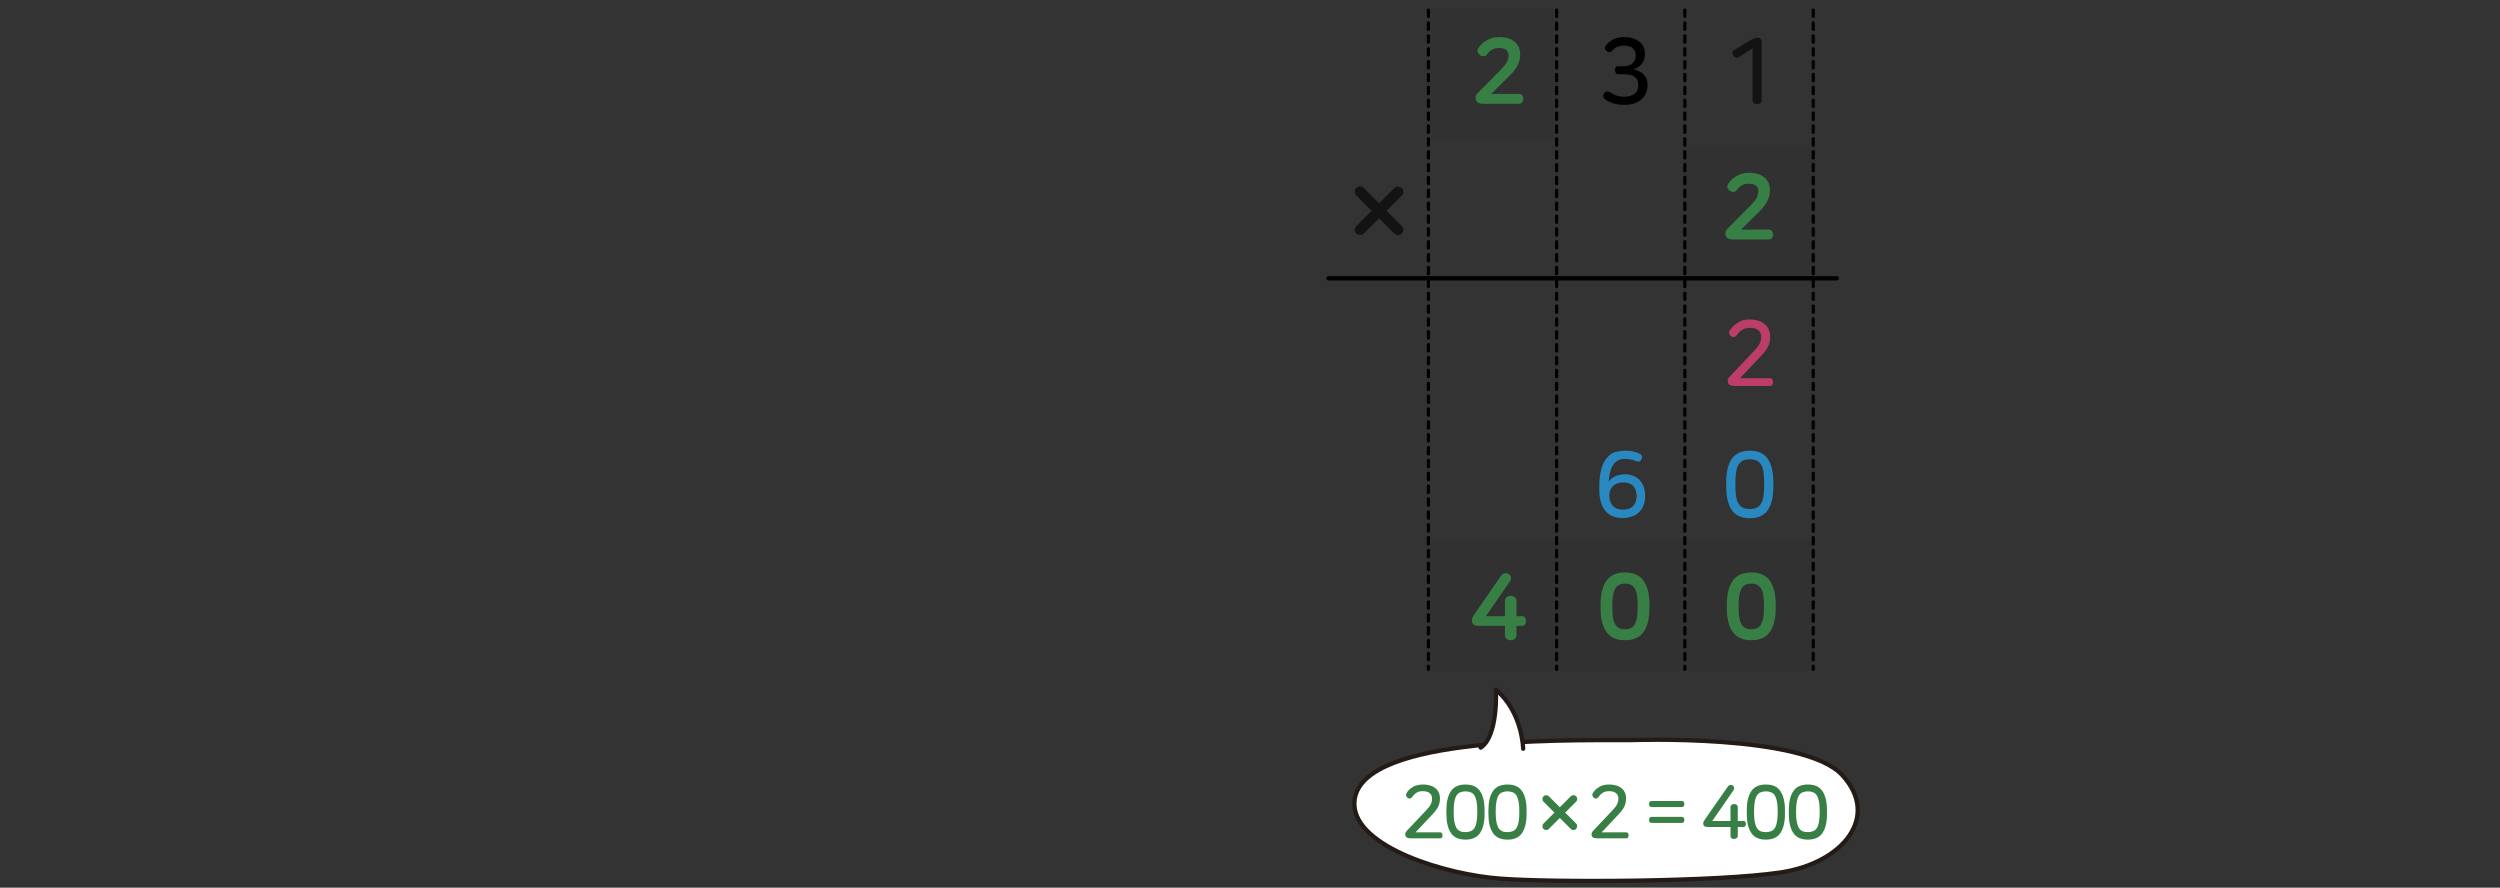 <?xml version="1.0" encoding="utf-8"?>
<!-- Generator: Adobe Illustrator 23.0.0, SVG Export Plug-In . SVG Version: 6.00 Build 0)  -->
<svg version="1.1" id="Layer_1" xmlns="http://www.w3.org/2000/svg" xmlns:xlink="http://www.w3.org/1999/xlink" x="0px" y="0px"
	 width="1166px" height="414px" viewBox="0 0 1166 414" style="enable-background:new 0 0 1166 414;" xml:space="preserve">
<rect x="0" y="0" width="1166" height="414" fill="#333333" stroke="none"/>
<g style="display:none;">
	<g style="display:inline;">
		<rect x="167" y="2" style="opacity:5.000000e-02;fill:#000100;" width="62" height="197"/>
		<g>
			
				<line style="fill:none;stroke:#000100;stroke-width:1.5;stroke-linecap:round;stroke-linejoin:round;stroke-miterlimit:10;stroke-dasharray:3,3;" x1="229.1" y1="4.7" x2="229.1" y2="199.3"/>
			
				<line style="fill:none;stroke:#000100;stroke-width:1.5;stroke-linecap:round;stroke-linejoin:round;stroke-miterlimit:10;stroke-dasharray:3,3;" x1="168.5" y1="4.7" x2="168.5" y2="199.3"/>
			
				<line style="fill:none;stroke:#000100;stroke-width:1.5;stroke-linecap:round;stroke-linejoin:round;stroke-miterlimit:10;stroke-dasharray:3,3;" x1="107.9" y1="4.7" x2="107.9" y2="199.3"/>
			<path style="fill:none;stroke:#000100;stroke-width:2;stroke-linecap:round;stroke-linejoin:round;stroke-miterlimit:10;" d="
				M232.1,89.7"/>
		</g>
		<g>
			<path style="fill:#121312;" d="M81.2,17.3c1.6,0,3,0.2,4.2,0.6c1.2,0.4,2.2,1,3,1.7c0.8,0.7,1.4,1.5,1.8,2.5c0.4,0.9,0.6,2,0.6,3
				v0.4c0,1.6-0.3,3.1-1,4.5c-0.7,1.4-1.8,2.8-3.2,4.3l-9.9,10.4h14c0.5,0,0.9,0.2,1.1,0.5c0.2,0.4,0.4,0.8,0.4,1.3
				s-0.1,0.9-0.4,1.3c-0.2,0.4-0.6,0.5-1.1,0.5H74.1c-1.1,0-1.9-0.2-2.4-0.6c-0.5-0.4-0.7-1-0.7-1.8c0-0.4,0.1-0.7,0.3-1.1
				c0.2-0.3,0.5-0.8,1-1.2l10.5-11.1c0.8-0.8,1.4-1.5,1.9-2.1s0.9-1.2,1.1-1.7c0.3-0.5,0.5-1.1,0.6-1.6s0.2-1.1,0.2-1.6v-0.2
				c0-1.3-0.4-2.3-1.3-3c-0.9-0.7-2.2-1.1-3.9-1.1c-1.4,0-2.6,0.3-3.6,0.9c-1,0.6-1.8,1.4-2.6,2.6c-0.3,0.4-0.7,0.7-1.2,0.8
				s-0.9,0-1.4-0.4c-0.5-0.3-0.8-0.7-0.9-1.2c-0.1-0.5,0-1,0.3-1.5c0.9-1.4,2.1-2.6,3.7-3.6C77.1,17.8,78.9,17.3,81.2,17.3z"/>
			<path style="fill:#121312;" d="M139.1,17.3c1.6,0,3.1,0.2,4.3,0.6c1.2,0.4,2.3,1,3.1,1.7c0.8,0.7,1.4,1.5,1.8,2.5
				c0.4,0.9,0.6,2,0.6,3v0.2c0,0.7-0.1,1.5-0.3,2.2c-0.2,0.7-0.5,1.4-1,2c-0.4,0.6-1,1.2-1.7,1.7c-0.7,0.5-1.5,0.9-2.4,1.2
				c0.9,0.1,1.8,0.4,2.6,0.8s1.5,0.8,2.1,1.4c0.6,0.6,1.1,1.3,1.4,2.1c0.3,0.8,0.5,1.7,0.5,2.8v0.4c0,1.2-0.2,2.3-0.7,3.4
				c-0.4,1.1-1.1,2-2,2.9c-0.9,0.8-2,1.5-3.4,2c-1.4,0.5-2.9,0.7-4.8,0.7c-3.4,0-6.4-0.8-8.8-2.5c-0.5-0.3-0.9-0.8-0.9-1.3
				c-0.1-0.5,0-1,0.3-1.5c0.3-0.5,0.7-0.8,1.2-0.9c0.5-0.1,1,0,1.5,0.3c1.1,0.7,2.1,1.2,3.1,1.6c1,0.3,2.2,0.5,3.4,0.5
				c1.2,0,2.2-0.1,3.1-0.4c0.9-0.3,1.6-0.7,2.1-1.1c0.5-0.5,0.9-1,1.2-1.7c0.2-0.6,0.4-1.3,0.4-2v-0.3c0-0.9-0.2-1.7-0.5-2.4
				c-0.3-0.6-0.8-1.1-1.4-1.5c-0.6-0.4-1.3-0.7-2.2-0.8c-0.8-0.2-1.7-0.3-2.7-0.3h-2.5c-0.5,0-0.9-0.2-1.2-0.6
				c-0.2-0.4-0.4-0.8-0.4-1.3s0.1-1,0.4-1.3c0.2-0.4,0.6-0.5,1.2-0.5h2.1c1.7,0,3.2-0.4,4.3-1.2c1.1-0.8,1.7-2.1,1.7-3.9v-0.1
				c0-1.3-0.5-2.4-1.4-3.2c-0.9-0.8-2.3-1.2-4.2-1.2c-1.2,0-2.2,0.2-3.1,0.6c-0.9,0.4-1.7,1.1-2.4,1.9c-0.4,0.4-0.9,0.6-1.4,0.5
				c-0.5,0-0.9-0.3-1.3-0.7c-0.4-0.4-0.5-0.8-0.5-1.3c0-0.5,0.2-0.9,0.5-1.3c0.8-1,1.9-1.9,3.3-2.6
				C135.7,17.6,137.3,17.3,139.1,17.3z"/>
			<path style="fill:#BC3D69;" d="M201.5,17.5c0.8,0,1.5,0.2,2.1,0.6c0.5,0.4,0.8,1,0.8,1.8v26.4c0,0.8-0.3,1.4-0.8,1.8
				c-0.5,0.4-1.2,0.6-1.9,0.6s-1.4-0.2-1.9-0.6c-0.5-0.4-0.8-1-0.8-1.8V24l-5.5,3.2c-0.7,0.4-1.4,0.5-2,0.2
				c-0.6-0.2-1.1-0.7-1.5-1.3c-0.3-0.6-0.4-1.2-0.3-1.8c0.1-0.7,0.5-1.2,1.2-1.5l7.3-4c0.7-0.4,1.4-0.7,1.9-0.9
				C200.5,17.6,201,17.5,201.5,17.5z"/>
		</g>
		<g>
			<g>
				<path style="fill:#BC3D69;" d="M199.4,149c1.7,0,3.3,0.2,4.5,0.6c1.3,0.4,2.3,1,3.1,1.7c0.8,0.7,1.4,1.6,1.8,2.5
					c0.4,1,0.6,2,0.6,3v0.5c0,1.6-0.4,3.2-1.1,4.7c-0.8,1.5-1.9,3-3.3,4.5l-9.1,9h13c0.7,0,1.1,0.2,1.5,0.7c0.3,0.4,0.5,1,0.5,1.6
					c0,0.6-0.2,1.2-0.5,1.6c-0.3,0.4-0.8,0.7-1.5,0.7h-16.4c-1.4,0-2.4-0.2-3-0.7c-0.6-0.5-0.9-1.2-0.9-2.2c0-0.5,0.1-0.9,0.4-1.3
					c0.2-0.4,0.6-0.8,1.1-1.3l10-10.1c0.8-0.8,1.4-1.5,1.9-2.1c0.5-0.6,0.9-1.2,1.2-1.7c0.3-0.5,0.5-1.1,0.6-1.6
					c0.1-0.5,0.2-1,0.2-1.6v-0.2c0-0.9-0.4-1.7-1.1-2.3c-0.7-0.6-1.8-0.9-3.3-0.9c-1.3,0-2.4,0.2-3.2,0.7c-0.9,0.5-1.7,1.2-2.4,2.2
					c-0.4,0.5-0.9,0.9-1.5,0.9c-0.6,0.1-1.2-0.1-1.8-0.5c-0.6-0.4-0.9-0.9-1.1-1.5c-0.2-0.6,0-1.2,0.4-1.9c0.9-1.4,2.2-2.6,3.8-3.5
					S197.1,149,199.4,149z"/>
			</g>
		</g>
		<g>
			<path style="fill:#BC3D69;" d="M197.6,80.6c1.7,0,3.3,0.2,4.5,0.6c1.3,0.4,2.3,1,3.1,1.7c0.8,0.7,1.4,1.6,1.8,2.5
				c0.4,1,0.6,2,0.6,3v0.5c0,1.6-0.4,3.2-1.1,4.7c-0.8,1.5-1.9,3-3.3,4.5l-9.1,9h13c0.7,0,1.1,0.2,1.5,0.7c0.3,0.4,0.5,1,0.5,1.6
				c0,0.6-0.2,1.2-0.5,1.6c-0.3,0.4-0.8,0.7-1.5,0.7h-16.4c-1.4,0-2.4-0.2-3-0.7c-0.6-0.5-0.9-1.2-0.9-2.2c0-0.5,0.1-0.9,0.4-1.3
				c0.2-0.4,0.6-0.8,1.1-1.3l10-10.1c0.8-0.8,1.4-1.5,1.9-2.1c0.5-0.6,0.9-1.2,1.2-1.7c0.3-0.5,0.5-1.1,0.6-1.6
				c0.1-0.5,0.2-1,0.2-1.6v-0.2c0-0.9-0.4-1.7-1.1-2.3c-0.7-0.6-1.8-0.9-3.3-0.9c-1.3,0-2.4,0.2-3.2,0.7c-0.9,0.5-1.7,1.2-2.4,2.2
				c-0.4,0.5-0.9,0.9-1.5,0.9c-0.6,0.1-1.2-0.1-1.8-0.5c-0.6-0.4-0.9-0.9-1.1-1.5c-0.2-0.6,0-1.2,0.4-1.9c0.9-1.4,2.2-2.6,3.8-3.5
				S195.3,80.6,197.6,80.6z"/>
		</g>
		<g>
			
				<line style="fill:none;stroke:#000100;stroke-width:2;stroke-linecap:round;stroke-linejoin:round;stroke-miterlimit:10;" x1="2.6" y1="130.5" x2="239.8" y2="130.5"/>
			<path style="fill:#121312;" d="M29.7,99l7.1-7.1c1-1,1-2.6,0-3.5c-1-0.9-2.6-1-3.5,0l-7.1,7.1l-7.1-7.1c-1-1-2.6-1-3.5,0
				c-0.9,1-1,2.6,0,3.5l7.1,7.1l-7.1,7.1c-1,1-1,2.6,0,3.5c1,0.9,2.6,1,3.5,0l7.1-7.1l7.1,7.1c1,1,2.6,1,3.5,0c0.9-1,1-2.6,0-3.5
				L29.7,99z"/>
		</g>
	</g>
	<g style="display:inline;">
		<g>
			<path style="fill:#FFFFFF;stroke:#241A16;stroke-width:2;stroke-linecap:round;stroke-linejoin:round;stroke-miterlimit:10;" d="
				M207.7,233.2c0,0,58.3-3.7,71.2,13.8c12.9,17.6,0.3,37.1-20.7,41.1c-21,4-75.9,4.3-94.2,2.7c-18.3-1.7-48.7-13.2-49.2-31.1
				c-0.8-28.7,52.5-29.2,77.4-27.2"/>
			<path style="fill:#FFFFFF;stroke:#241A16;stroke-width:2;stroke-linecap:round;stroke-linejoin:round;stroke-miterlimit:10;" d="
				M207.3,236.4c0,0-0.2-17.2-11.4-27.7c0,0,2,20.7-5.4,26.2"/>
		</g>
		<g>
			<g>
				<g>
					<path style="fill:#BC3D69;" d="M149,248.1c0.5,0,1,0.1,1.3,0.4c0.3,0.2,0.5,0.6,0.5,1.2v22.3c0,0.5-0.2,0.9-0.5,1.1
						c-0.4,0.2-0.8,0.4-1.2,0.4s-0.9-0.1-1.2-0.4c-0.3-0.2-0.5-0.6-0.5-1.1v-19.6l-5.3,3.2c-0.4,0.3-0.9,0.3-1.3,0.1
						s-0.7-0.4-0.9-0.8c-0.2-0.4-0.3-0.8-0.2-1.2s0.3-0.7,0.7-1l6.3-3.7c0.5-0.3,0.9-0.4,1.3-0.6C148.3,248.1,148.7,248.1,149,248.1
						z"/>
					<path style="fill:#BC3D69;" d="M194.1,247.9c1.3,0,2.5,0.2,3.4,0.5c1,0.3,1.8,0.8,2.4,1.3c0.7,0.6,1.1,1.2,1.5,2
						c0.3,0.8,0.5,1.6,0.5,2.4v0.4c0,1.3-0.3,2.6-0.8,3.7c-0.6,1.1-1.4,2.3-2.6,3.5l-8,8.5h11.4c0.4,0,0.7,0.1,0.9,0.4
						c0.2,0.3,0.3,0.6,0.3,1c0,0.4-0.1,0.7-0.3,1c-0.2,0.3-0.5,0.4-0.9,0.4h-13.5c-0.9,0-1.6-0.2-2-0.5s-0.6-0.8-0.6-1.4
						c0-0.3,0.1-0.6,0.2-0.9c0.2-0.3,0.4-0.6,0.8-1l8.5-9c0.6-0.7,1.1-1.2,1.5-1.7c0.4-0.5,0.7-1,0.9-1.4s0.4-0.9,0.5-1.3
						c0.1-0.4,0.1-0.9,0.1-1.3v-0.2c0-1-0.4-1.8-1.1-2.4s-1.8-0.9-3.2-0.9c-1.2,0-2.1,0.2-2.9,0.7c-0.8,0.5-1.5,1.2-2.1,2.1
						c-0.3,0.3-0.6,0.6-1,0.6c-0.4,0.1-0.8,0-1.1-0.3s-0.6-0.6-0.7-1c-0.1-0.4,0-0.8,0.2-1.2c0.7-1.2,1.7-2.1,3-2.9
						C190.8,248.2,192.3,247.9,194.1,247.9z"/>
					<path style="fill:#BC3D69;" d="M228,255.6c0.4,0,0.7,0.1,0.9,0.4c0.2,0.3,0.3,0.6,0.3,1c0,0.4-0.1,0.7-0.3,1
						c-0.2,0.3-0.5,0.4-0.9,0.4h-14.1c-0.4,0-0.7-0.1-0.9-0.4s-0.3-0.6-0.3-1c0-0.4,0.1-0.7,0.3-1s0.5-0.4,0.9-0.4H228z M228,263
						c0.4,0,0.7,0.1,0.9,0.4c0.2,0.3,0.3,0.6,0.3,1c0,0.4-0.1,0.7-0.3,1c-0.2,0.3-0.5,0.4-0.9,0.4h-14.1c-0.4,0-0.7-0.1-0.9-0.4
						c-0.2-0.3-0.3-0.6-0.3-1c0-0.4,0.1-0.7,0.3-1c0.2-0.3,0.5-0.4,0.9-0.4H228z"/>
					<path style="fill:#BC3D69;" d="M247.5,247.9c1.3,0,2.5,0.2,3.4,0.5c1,0.3,1.8,0.8,2.4,1.3c0.7,0.6,1.1,1.2,1.5,2
						c0.3,0.8,0.5,1.6,0.5,2.4v0.4c0,1.3-0.3,2.6-0.8,3.7c-0.6,1.1-1.4,2.3-2.6,3.5l-8,8.5h11.4c0.4,0,0.7,0.1,0.9,0.4
						c0.2,0.3,0.3,0.6,0.3,1c0,0.4-0.1,0.7-0.3,1c-0.2,0.3-0.5,0.4-0.9,0.4h-13.5c-0.9,0-1.6-0.2-2-0.5s-0.6-0.8-0.6-1.4
						c0-0.3,0.1-0.6,0.2-0.9c0.2-0.3,0.4-0.6,0.8-1l8.5-9c0.6-0.7,1.1-1.2,1.5-1.7c0.4-0.5,0.7-1,0.9-1.4s0.4-0.9,0.5-1.3
						c0.1-0.4,0.1-0.9,0.1-1.3v-0.2c0-1-0.4-1.8-1.1-2.4s-1.8-0.9-3.2-0.9c-1.2,0-2.1,0.2-2.9,0.7c-0.8,0.5-1.5,1.2-2.1,2.1
						c-0.3,0.3-0.6,0.6-1,0.6c-0.4,0.1-0.8,0-1.1-0.3s-0.6-0.6-0.7-1c-0.1-0.4,0-0.8,0.2-1.2c0.7-1.2,1.7-2.1,3-2.9
						C244.1,248.2,245.6,247.9,247.5,247.9z"/>
				</g>
			</g>
			<path style="fill:#BC3D69;" d="M174.5,260.2l5.1-5.1c0.7-0.7,0.7-1.9,0-2.5c-0.7-0.7-1.9-0.7-2.5,0l-5.1,5.1l-5.1-5.1
				c-0.7-0.7-1.9-0.7-2.5,0c-0.7,0.7-0.7,1.9,0,2.5l5.1,5.1l-5.1,5.1c-0.7,0.7-0.7,1.9,0,2.5c0.7,0.7,1.9,0.7,2.5,0l5.1-5.1l5.1,5.1
				c0.7,0.7,1.9,0.7,2.5,0c0.6-0.7,0.7-1.9,0-2.5L174.5,260.2z"/>
		</g>
	</g>
</g>
<g style="display:none;">
	<g style="display:inline;">
		<rect x="414" y="192" style="opacity:5.000000e-02;fill:#000100;" width="122" height="61"/>
		<rect x="414" y="4" style="opacity:5.000000e-02;fill:#000100;" width="62" height="61"/>
		<rect x="475" y="68" style="opacity:5.000000e-02;fill:#000100;" width="62" height="61"/>
		<g>
			
				<line style="fill:none;stroke:#000100;stroke-width:1.5;stroke-linecap:round;stroke-linejoin:round;stroke-miterlimit:10;stroke-dasharray:3,3;" x1="535.7" y1="4.7" x2="535.7" y2="251.3"/>
			
				<line style="fill:none;stroke:#000100;stroke-width:1.5;stroke-linecap:round;stroke-linejoin:round;stroke-miterlimit:10;stroke-dasharray:3,3;" x1="475.1" y1="4.7" x2="475.1" y2="251.3"/>
			
				<line style="fill:none;stroke:#000100;stroke-width:1.5;stroke-linecap:round;stroke-linejoin:round;stroke-miterlimit:10;stroke-dasharray:3,3;" x1="414.5" y1="4.7" x2="414.5" y2="251.3"/>
			<path style="fill:none;stroke:#000100;stroke-width:2;stroke-linecap:round;stroke-linejoin:round;stroke-miterlimit:10;" d="
				M538.6,112.4"/>
		</g>
		<g>
			<path style="fill:#241A16;" d="M389,17.3c1.6,0,3,0.2,4.2,0.6c1.2,0.4,2.2,1,3,1.7c0.8,0.7,1.4,1.5,1.8,2.5c0.4,0.9,0.6,2,0.6,3
				v0.4c0,1.6-0.3,3.1-1,4.5c-0.7,1.4-1.8,2.8-3.2,4.3l-9.9,10.4h14c0.5,0,0.9,0.2,1.1,0.5c0.2,0.4,0.4,0.8,0.4,1.3
				s-0.1,0.9-0.4,1.3c-0.2,0.4-0.6,0.5-1.1,0.5h-16.6c-1.1,0-1.9-0.2-2.4-0.6c-0.5-0.4-0.7-1-0.7-1.8c0-0.4,0.1-0.7,0.3-1.1
				c0.2-0.3,0.5-0.8,1-1.2l10.5-11.1c0.8-0.8,1.4-1.5,1.9-2.1s0.9-1.2,1.1-1.7c0.3-0.5,0.5-1.1,0.6-1.6s0.2-1.1,0.2-1.6v-0.2
				c0-1.3-0.4-2.3-1.3-3c-0.9-0.7-2.2-1.1-3.9-1.1c-1.4,0-2.6,0.3-3.6,0.9c-1,0.6-1.8,1.4-2.6,2.6c-0.3,0.4-0.7,0.7-1.2,0.8
				s-0.9,0-1.4-0.4c-0.5-0.3-0.8-0.7-0.9-1.2c-0.1-0.5,0-1,0.3-1.5c0.9-1.4,2.1-2.6,3.7-3.6C384.9,17.8,386.8,17.3,389,17.3z"/>
			<path style="fill:#2888BF;" d="M446.9,17.3c1.7,0,3.3,0.2,4.6,0.6c1.3,0.4,2.4,1,3.2,1.7c0.8,0.7,1.5,1.5,1.9,2.5
				c0.4,0.9,0.6,1.9,0.6,3v0.2c0,0.8-0.1,1.5-0.3,2.3c-0.2,0.8-0.6,1.5-1,2.1c-0.4,0.6-1,1.2-1.6,1.7c-0.6,0.5-1.3,0.8-2.2,1.1
				c0.8,0.1,1.6,0.3,2.4,0.6c0.8,0.3,1.5,0.8,2.1,1.3c0.6,0.6,1.1,1.2,1.4,2.1s0.5,1.8,0.5,2.9v0.4c0,1.2-0.2,2.3-0.7,3.4
				s-1.2,2-2.1,2.8c-0.9,0.8-2.1,1.5-3.5,2c-1.4,0.5-3,0.7-4.9,0.7c-1.7,0-3.2-0.2-4.6-0.5c-1.4-0.4-2.7-0.9-4-1.7
				c-0.7-0.4-1-1-1.1-1.7c-0.1-0.7,0-1.3,0.4-1.9c0.4-0.7,0.9-1.1,1.5-1.2s1.2,0,1.8,0.4c1,0.7,1.9,1.1,2.8,1.4s1.8,0.4,2.9,0.4
				c1.1,0,2.1-0.1,2.9-0.3c0.8-0.2,1.4-0.5,1.9-0.9c0.5-0.4,0.8-0.8,1-1.4c0.2-0.5,0.3-1.1,0.3-1.7v-0.3c0-1.5-0.5-2.5-1.5-3.2
				c-1-0.7-2.6-1.1-4.8-1.1h-2.3c-0.7,0-1.2-0.2-1.5-0.7c-0.3-0.5-0.5-1-0.5-1.7c0-0.7,0.2-1.2,0.5-1.7c0.3-0.5,0.8-0.7,1.5-0.7h1.8
				c1.9,0,3.3-0.4,4.2-1.1c0.9-0.7,1.4-1.8,1.4-3.3v-0.1c0-1.1-0.4-2-1.2-2.6c-0.8-0.6-2-1-3.7-1c-1,0-1.9,0.2-2.6,0.5
				c-0.7,0.3-1.5,0.8-2.2,1.5c-0.5,0.5-1.1,0.7-1.8,0.6c-0.6-0.1-1.1-0.4-1.5-0.9c-0.4-0.5-0.6-1.1-0.6-1.7c0-0.6,0.3-1.1,0.7-1.6
				c0.9-1,2-1.8,3.4-2.4C443.5,17.6,445.1,17.3,446.9,17.3z"/>
			<path style="fill:#121312;" d="M509.4,17.6c0.7,0,1.2,0.1,1.6,0.4c0.4,0.3,0.6,0.8,0.6,1.4v27.3c0,0.6-0.2,1.1-0.6,1.4
				s-0.9,0.4-1.5,0.4c-0.6,0-1.1-0.1-1.5-0.4c-0.4-0.3-0.6-0.7-0.6-1.4V22.6l-6.4,4c-0.5,0.3-1.1,0.4-1.5,0.2
				c-0.5-0.2-0.9-0.5-1.2-1c-0.2-0.5-0.3-0.9-0.2-1.4c0.1-0.5,0.4-0.9,0.9-1.2l7.7-4.6c0.6-0.3,1.1-0.6,1.5-0.7
				C508.6,17.6,509,17.6,509.4,17.6z"/>
		</g>
		<g>
			<path style="fill:#2888BF;" d="M506.3,210.2c4,0,6.9,1.3,8.7,3.9s2.7,6.2,2.7,11v1.8c0,4.7-0.9,8.4-2.7,11s-4.7,3.9-8.7,3.9
				c-4,0-6.9-1.3-8.7-3.9s-2.7-6.2-2.7-11V225c0-4.7,0.9-8.4,2.7-11S502.4,210.2,506.3,210.2z M506.3,215.4c-1.1,0-2.1,0.2-2.8,0.6
				c-0.8,0.4-1.4,1-1.8,1.8c-0.4,0.8-0.8,1.9-1,3.1c-0.2,1.3-0.3,2.8-0.3,4.6v1.1c0,1.8,0.1,3.3,0.3,4.6c0.2,1.3,0.5,2.3,1,3.1
				c0.4,0.8,1,1.4,1.8,1.8c0.8,0.4,1.7,0.6,2.8,0.6s2.1-0.2,2.8-0.6c0.8-0.4,1.4-1,1.8-1.8c0.4-0.8,0.8-1.9,1-3.1
				c0.2-1.3,0.3-2.8,0.3-4.6v-1.1c0-1.8-0.1-3.3-0.3-4.6c-0.2-1.3-0.5-2.3-1-3.1c-0.4-0.8-1-1.4-1.8-1.8
				C508.4,215.6,507.5,215.4,506.3,215.4z"/>
		</g>
		<g>
			<path style="fill:#2888BF;" d="M448.3,210.2c1.4,0,2.7,0.1,3.8,0.4c1.2,0.3,2.1,0.6,2.9,1c0.7,0.4,1.1,0.9,1.2,1.4
				c0.1,0.5,0.1,1.1-0.2,1.8c-0.3,0.7-0.7,1.1-1.2,1.4c-0.6,0.2-1.2,0.2-2-0.1c-1.5-0.6-3.2-0.9-4.9-0.9c-0.8,0-1.6,0.1-2.3,0.4
				c-0.7,0.3-1.4,0.8-2,1.4c-0.6,0.7-1.1,1.5-1.4,2.6c-0.4,1.1-0.6,2.4-0.8,4c0.7-0.9,1.8-1.6,3-2c1.3-0.5,2.6-0.7,3.9-0.7
				c1.5,0,2.8,0.2,4,0.7c1.2,0.5,2.2,1.1,3.1,2c0.8,0.9,1.5,1.9,1.9,3.2c0.4,1.2,0.7,2.6,0.7,4.1v0.6c0,1.4-0.3,2.8-0.8,4
				c-0.5,1.2-1.2,2.3-2.2,3.2c-0.9,0.9-2.1,1.6-3.5,2.1c-1.4,0.5-2.9,0.8-4.6,0.8c-2,0-3.7-0.3-5.1-0.9s-2.6-1.5-3.4-2.6
				c-0.9-1.1-1.5-2.5-2-4.2c-0.4-1.6-0.6-3.4-0.6-5.4v-1.5c0-3.4,0.3-6.2,1-8.4c0.6-2.2,1.5-3.9,2.6-5.2c1.1-1.2,2.4-2.1,3.9-2.6
				C445,210.4,446.6,210.2,448.3,210.2z M447.1,225.8c-1,0-1.9,0.1-2.6,0.4s-1.3,0.6-1.7,1.1c-0.5,0.5-0.8,1-1,1.7s-0.3,1.3-0.3,2
				v0.4c0,1.7,0.5,3,1.4,3.9c0.9,0.9,2.3,1.4,4,1.4c1.9,0,3.3-0.5,4.3-1.4c1-0.9,1.4-2.3,1.4-4v-0.3c0-1.8-0.4-3.1-1.3-4
				C450.4,226.2,449,225.8,447.1,225.8z"/>
		</g>
		<g>
			<g>
				<path style="fill:#BC3D69;" d="M506,149c1.6,0,3,0.2,4.2,0.6c1.2,0.4,2.2,1,3,1.7c0.8,0.7,1.4,1.5,1.8,2.5c0.4,0.9,0.6,2,0.6,3
					v0.4c0,1.6-0.3,3.1-1,4.5c-0.7,1.4-1.8,2.8-3.2,4.3l-9.9,10.4h14c0.5,0,0.9,0.2,1.1,0.5c0.2,0.4,0.4,0.8,0.4,1.3
					s-0.1,0.9-0.4,1.3c-0.2,0.4-0.6,0.5-1.1,0.5h-16.6c-1.1,0-1.9-0.2-2.4-0.6c-0.5-0.4-0.7-1-0.7-1.8c0-0.4,0.1-0.7,0.3-1.1
					c0.2-0.3,0.5-0.8,1-1.2l10.5-11.1c0.8-0.8,1.4-1.5,1.9-2.1s0.9-1.2,1.1-1.7c0.3-0.5,0.5-1.1,0.6-1.6s0.2-1.1,0.2-1.6V157
					c0-1.3-0.4-2.3-1.3-3c-0.9-0.7-2.2-1.1-3.9-1.1c-1.4,0-2.6,0.3-3.6,0.9c-1,0.6-1.8,1.4-2.6,2.6c-0.3,0.4-0.7,0.7-1.2,0.8
					s-0.9,0-1.4-0.4c-0.5-0.3-0.8-0.7-0.9-1.2c-0.1-0.5,0-1,0.3-1.5c0.9-1.4,2.1-2.6,3.7-3.6C501.8,149.5,503.7,149,506,149z"/>
			</g>
		</g>
		<g>
			<path style="fill:#2888BF;" d="M505.5,80.6c1.7,0,3.3,0.2,4.5,0.6c1.3,0.4,2.3,1,3.1,1.7c0.8,0.7,1.4,1.6,1.8,2.5
				c0.4,1,0.6,2,0.6,3v0.5c0,1.6-0.4,3.2-1.1,4.7c-0.8,1.5-1.9,3-3.3,4.5l-9.1,9h13c0.7,0,1.1,0.2,1.5,0.7c0.3,0.4,0.5,1,0.5,1.6
				c0,0.6-0.2,1.2-0.5,1.6c-0.3,0.4-0.8,0.7-1.5,0.7h-16.4c-1.4,0-2.4-0.2-3-0.7c-0.6-0.5-0.9-1.2-0.9-2.2c0-0.5,0.1-0.9,0.4-1.3
				c0.2-0.4,0.6-0.8,1.1-1.3l10-10.1c0.8-0.8,1.4-1.5,1.9-2.1c0.5-0.6,0.9-1.2,1.2-1.7c0.3-0.5,0.5-1.1,0.6-1.6
				c0.1-0.5,0.2-1,0.2-1.6v-0.2c0-0.9-0.4-1.7-1.1-2.3c-0.7-0.6-1.8-0.9-3.3-0.9c-1.3,0-2.4,0.2-3.2,0.7c-0.9,0.5-1.7,1.2-2.4,2.2
				c-0.4,0.5-0.9,0.9-1.5,0.9c-0.6,0.1-1.2-0.1-1.8-0.5c-0.6-0.4-0.9-0.9-1.1-1.5c-0.2-0.6,0-1.2,0.4-1.9c0.9-1.4,2.2-2.6,3.8-3.5
				S503.3,80.6,505.5,80.6z"/>
		</g>
		<g>
			
				<line style="fill:none;stroke:#000100;stroke-width:2;stroke-linecap:round;stroke-linejoin:round;stroke-miterlimit:10;" x1="308.6" y1="130.5" x2="545.8" y2="130.5"/>
			<path style="fill:#121312;" d="M335.7,99l7.1-7.1c1-1,1-2.6,0-3.5c-1-0.9-2.6-1-3.5,0l-7.1,7.1l-7.1-7.1c-1-1-2.6-1-3.5,0
				c-0.9,1-1,2.6,0,3.5l7.1,7.1l-7.1,7.1c-1,1-1,2.6,0,3.5c1,0.9,2.6,1,3.5,0l7.1-7.1l7.1,7.1c1,1,2.6,1,3.5,0c0.9-1,1-2.6,0-3.5
				L335.7,99z"/>
		</g>
	</g>
	<g style="display:inline;">
		<g>
			<path style="fill:#FFFFFF;stroke:#241A16;stroke-width:2;stroke-linecap:round;stroke-linejoin:round;stroke-miterlimit:10;" d="
				M485.5,289.2c0,0,80.8-4.1,98.7,15.3c17.9,19.4,0.4,41-28.7,45.4c-29.1,4.4-105.2,4.8-130.6,2.9c-25.4-1.8-67.5-14.6-68.2-34.4
				c-1.1-31.7,77.4-32.3,111.9-30.1"/>
			<path style="fill:#FFFFFF;stroke:#241A16;stroke-width:2;stroke-linecap:round;stroke-linejoin:round;stroke-miterlimit:10;" d="
				M485.4,292.2c0,0-0.3-17.1-12.7-27.5c0,0,2.2,20.5-6.1,26"/>
		</g>
		<g>
			<g>
				<g>
					<path style="fill:#2888BF;" d="M406.4,308.9c1.3,0,2.5,0.2,3.5,0.5c1,0.3,1.8,0.8,2.5,1.4s1.2,1.3,1.5,2
						c0.3,0.8,0.5,1.6,0.5,2.5v0.2c0,0.6-0.1,1.2-0.3,1.8c-0.2,0.6-0.4,1.1-0.8,1.7c-0.3,0.5-0.8,1-1.3,1.4c-0.5,0.4-1.2,0.7-1.9,1
						c0.7,0.1,1.4,0.3,2.1,0.6c0.7,0.3,1.2,0.7,1.7,1.1c0.5,0.5,0.9,1,1.1,1.7c0.3,0.7,0.4,1.4,0.4,2.3v0.3c0,1-0.2,1.9-0.5,2.8
						s-0.9,1.7-1.6,2.3c-0.7,0.7-1.7,1.2-2.8,1.6s-2.4,0.6-3.9,0.6c-2.8,0-5.2-0.7-7.2-2c-0.4-0.3-0.7-0.6-0.8-1.1
						c-0.1-0.4,0-0.8,0.3-1.2c0.3-0.4,0.6-0.7,1-0.8c0.4-0.1,0.8,0,1.2,0.2c0.9,0.6,1.7,1,2.6,1.3c0.8,0.3,1.8,0.4,2.8,0.4
						c1,0,1.8-0.1,2.5-0.3c0.7-0.2,1.3-0.5,1.7-0.9c0.4-0.4,0.7-0.8,0.9-1.3c0.2-0.5,0.3-1,0.3-1.6v-0.3c0-0.8-0.1-1.4-0.4-1.9
						s-0.7-0.9-1.2-1.2c-0.5-0.3-1.1-0.5-1.8-0.7c-0.7-0.1-1.4-0.2-2.2-0.2h-2c-0.4,0-0.8-0.2-1-0.5c-0.2-0.3-0.3-0.7-0.3-1.1
						c0-0.4,0.1-0.8,0.3-1.1c0.2-0.3,0.5-0.4,1-0.4h1.7c1.4,0,2.6-0.3,3.5-1s1.4-1.7,1.4-3.2v-0.1c0-1.1-0.4-1.9-1.1-2.6
						s-1.9-1-3.4-1c-1,0-1.8,0.2-2.5,0.5c-0.7,0.3-1.4,0.9-2,1.5c-0.3,0.3-0.7,0.5-1.1,0.4c-0.4,0-0.8-0.2-1-0.5
						c-0.3-0.3-0.4-0.7-0.4-1.1s0.2-0.7,0.4-1.1c0.7-0.8,1.6-1.5,2.7-2.1C403.6,309.1,404.9,308.9,406.4,308.9z"/>
					<path style="fill:#2888BF;" d="M426.6,308.9c3.2,0,5.4,1,6.8,3.1c1.4,2.1,2.1,5,2.1,8.9v1.7c0,3.9-0.7,6.8-2.1,8.9
						c-1.4,2.1-3.7,3.1-6.8,3.1c-3.1,0-5.4-1-6.8-3.1c-1.4-2.1-2.1-5-2.1-8.9v-1.7c0-3.9,0.7-6.8,2.1-8.9
						C421.2,309.9,423.5,308.9,426.6,308.9z M426.6,312.1c-1,0-1.9,0.2-2.6,0.5c-0.7,0.3-1.3,0.9-1.7,1.6c-0.4,0.7-0.7,1.7-0.9,2.8
						c-0.2,1.1-0.3,2.5-0.3,4v1.2c0,1.6,0.1,2.9,0.3,4c0.2,1.1,0.5,2,0.9,2.8c0.4,0.7,1,1.3,1.7,1.6c0.7,0.4,1.6,0.5,2.6,0.5
						s1.9-0.2,2.6-0.5c0.7-0.3,1.3-0.9,1.7-1.6c0.4-0.7,0.7-1.7,0.9-2.8c0.2-1.1,0.3-2.5,0.3-4v-1.2c0-1.6-0.1-2.9-0.3-4
						c-0.2-1.1-0.5-2-0.9-2.8c-0.4-0.7-1-1.3-1.7-1.6C428.5,312.3,427.6,312.1,426.6,312.1z"/>
					<path style="fill:#2888BF;" d="M474,308.9c1.3,0,2.5,0.2,3.4,0.5c1,0.3,1.8,0.8,2.4,1.3c0.7,0.6,1.1,1.2,1.5,2
						c0.3,0.8,0.5,1.6,0.5,2.4v0.4c0,1.3-0.3,2.6-0.8,3.7c-0.6,1.1-1.4,2.3-2.6,3.5l-8,8.5h11.4c0.4,0,0.7,0.1,0.9,0.4
						c0.2,0.3,0.3,0.6,0.3,1c0,0.4-0.1,0.7-0.3,1c-0.2,0.3-0.5,0.4-0.9,0.4h-13.5c-0.9,0-1.6-0.2-2-0.5s-0.6-0.8-0.6-1.4
						c0-0.3,0.1-0.6,0.2-0.9c0.2-0.3,0.4-0.6,0.8-1l8.5-9c0.6-0.7,1.1-1.2,1.5-1.7c0.4-0.5,0.7-1,0.9-1.4s0.4-0.9,0.5-1.3
						c0.1-0.4,0.1-0.9,0.1-1.3v-0.2c0-1-0.4-1.8-1.1-2.4s-1.8-0.9-3.2-0.9c-1.2,0-2.1,0.2-2.9,0.7c-0.8,0.5-1.5,1.2-2.1,2.1
						c-0.3,0.3-0.6,0.6-1,0.6c-0.4,0.1-0.8,0-1.1-0.3s-0.6-0.6-0.7-1c-0.1-0.4,0-0.8,0.2-1.2c0.7-1.2,1.7-2.1,3-2.9
						C470.7,309.2,472.2,308.9,474,308.9z"/>
					<path style="fill:#2888BF;" d="M507.9,316.6c0.4,0,0.7,0.1,0.9,0.4c0.2,0.3,0.3,0.6,0.3,1c0,0.4-0.1,0.7-0.3,1
						c-0.2,0.3-0.5,0.4-0.9,0.4h-14.1c-0.4,0-0.7-0.1-0.9-0.4s-0.3-0.6-0.3-1c0-0.4,0.1-0.7,0.3-1s0.5-0.4,0.9-0.4H507.9z
						 M507.9,324c0.4,0,0.7,0.1,0.9,0.4c0.2,0.3,0.3,0.6,0.3,1c0,0.4-0.1,0.7-0.3,1c-0.2,0.3-0.5,0.4-0.9,0.4h-14.1
						c-0.4,0-0.7-0.1-0.9-0.4c-0.2-0.3-0.3-0.6-0.3-1c0-0.4,0.1-0.7,0.3-1c0.2-0.3,0.5-0.4,0.9-0.4H507.9z"/>
					<path style="fill:#2888BF;" d="M528.8,308.9c1.1,0,2.2,0.1,3.2,0.4c1,0.2,1.8,0.5,2.4,0.9c0.4,0.3,0.6,0.6,0.8,0.9
						c0.1,0.4,0.1,0.7-0.1,1.1c-0.2,0.4-0.5,0.7-0.8,0.8c-0.4,0.1-0.8,0.1-1.2-0.1c-0.6-0.3-1.3-0.5-2-0.7c-0.7-0.2-1.5-0.2-2.3-0.2
						c-3.7,0-5.8,2.9-6.1,8.7c0.6-0.9,1.4-1.6,2.6-2.1s2.3-0.8,3.5-0.8c1.2,0,2.3,0.2,3.3,0.6c1,0.4,1.8,0.9,2.5,1.6
						s1.2,1.5,1.6,2.5c0.4,1,0.5,2.1,0.5,3.3v0.6c0,1.2-0.2,2.3-0.6,3.3c-0.4,1-1,1.8-1.8,2.6c-0.8,0.7-1.7,1.3-2.7,1.7
						c-1.1,0.4-2.2,0.6-3.5,0.6c-2.9,0-5.1-0.9-6.5-2.7c-1.5-1.8-2.2-4.4-2.2-7.9v-1c0-2.7,0.2-5,0.7-6.8c0.5-1.8,1.2-3.2,2-4.3
						s1.9-1.8,3.1-2.3C526.1,309.1,527.4,308.9,528.8,308.9z M527.9,320.9c-0.9,0-1.6,0.1-2.3,0.4c-0.7,0.3-1.2,0.6-1.6,1
						c-0.4,0.4-0.8,1-1,1.6c-0.2,0.6-0.3,1.2-0.3,1.9v0.3c0,1.6,0.5,2.9,1.4,3.8s2.2,1.4,3.7,1.4c1.6,0,2.9-0.4,3.8-1.3
						c0.9-0.9,1.4-2.1,1.4-3.8V326C533,322.6,531.3,320.9,527.9,320.9z"/>
					<path style="fill:#2888BF;" d="M547.1,308.9c3.2,0,5.4,1,6.8,3.1c1.4,2.1,2.1,5,2.1,8.9v1.7c0,3.9-0.7,6.8-2.1,8.9
						c-1.4,2.1-3.7,3.1-6.8,3.1c-3.1,0-5.4-1-6.8-3.1c-1.4-2.1-2.1-5-2.1-8.9v-1.7c0-3.9,0.7-6.8,2.1-8.9
						C541.7,309.9,544,308.9,547.1,308.9z M547.1,312.1c-1,0-1.9,0.2-2.6,0.5c-0.7,0.3-1.3,0.9-1.7,1.6c-0.4,0.7-0.7,1.7-0.9,2.8
						c-0.2,1.1-0.3,2.5-0.3,4v1.2c0,1.6,0.1,2.9,0.3,4c0.2,1.1,0.5,2,0.9,2.8c0.4,0.7,1,1.3,1.7,1.6c0.7,0.4,1.6,0.5,2.6,0.5
						s1.9-0.2,2.6-0.5c0.7-0.3,1.3-0.9,1.7-1.6c0.4-0.7,0.7-1.7,0.9-2.8c0.2-1.1,0.3-2.5,0.3-4v-1.2c0-1.6-0.1-2.9-0.3-4
						c-0.2-1.1-0.5-2-0.9-2.8c-0.4-0.7-1-1.3-1.7-1.6C549,312.3,548.1,312.1,547.1,312.1z"/>
				</g>
			</g>
			<path style="fill:#2888BF;" d="M453.4,322l5.1-5.1c0.7-0.7,0.7-1.9,0-2.5c-0.7-0.7-1.9-0.7-2.5,0l-5.1,5.1l-5.1-5.1
				c-0.7-0.7-1.9-0.7-2.5,0c-0.7,0.7-0.7,1.9,0,2.5l5.1,5.1l-5.1,5.1c-0.7,0.7-0.7,1.9,0,2.5c0.7,0.7,1.9,0.7,2.5,0l5.1-5.1l5.1,5.1
				c0.7,0.7,1.9,0.7,2.5,0c0.6-0.7,0.7-1.9,0-2.5L453.4,322z"/>
		</g>
	</g>
</g>
<g style="display:none;">
	<g style="display:inline;">
		
			<line style="fill:none;stroke:#000100;stroke-width:1.5;stroke-linecap:round;stroke-linejoin:round;stroke-miterlimit:10;stroke-dasharray:3,3;" x1="1154.2" y1="4.7" x2="1154.2" y2="196.1"/>
		
			<line style="fill:none;stroke:#000100;stroke-width:1.5;stroke-linecap:round;stroke-linejoin:round;stroke-miterlimit:10;stroke-dasharray:3,3;" x1="1094.6" y1="4.7" x2="1094.6" y2="196.1"/>
		
			<line style="fill:none;stroke:#000100;stroke-width:1.5;stroke-linecap:round;stroke-linejoin:round;stroke-miterlimit:10;stroke-dasharray:3,3;" x1="1035" y1="4.7" x2="1035" y2="196.1"/>
		
			<line style="fill:none;stroke:#000100;stroke-width:1.5;stroke-linecap:round;stroke-linejoin:round;stroke-miterlimit:10;stroke-dasharray:3,3;" x1="975.4" y1="4.7" x2="975.4" y2="196.1"/>
		<path style="fill:none;stroke:#000100;stroke-width:2;stroke-linecap:round;stroke-linejoin:round;stroke-miterlimit:10;" d="
			M1157.2,139"/>
	</g>
	<g style="display:inline;">
		
			<line style="fill:none;stroke:#000100;stroke-width:2;stroke-linecap:round;stroke-linejoin:round;stroke-miterlimit:10;" x1="926.7" y1="130.4" x2="1163.8" y2="130.4"/>
		<path style="fill:#121312;" d="M953.8,98.9l7.1-7.1c1-1,1-2.6,0-3.5c-1-0.9-2.6-1-3.5,0l-7.1,7.1l-7.1-7.1c-1-1-2.6-1-3.5,0
			c-0.9,1-1,2.6,0,3.5l7.1,7.1l-7.1,7.1c-1,1-1,2.6,0,3.5c1,0.9,2.6,1,3.5,0l7.1-7.1l7.1,7.1c1,1,2.6,1,3.5,0c0.9-1,1-2.6,0-3.5
			L953.8,98.9z"/>
	</g>
	<g style="display:inline;">
		<path style="fill:#377F45;" d="M1007.6,17.3c1.7,0,3.3,0.2,4.5,0.6c1.3,0.4,2.3,1,3.1,1.7c0.8,0.7,1.4,1.6,1.8,2.5
			c0.4,1,0.6,2,0.6,3v0.5c0,1.6-0.4,3.2-1.1,4.7c-0.8,1.5-1.9,3-3.3,4.5l-9.1,9h13c0.7,0,1.1,0.2,1.5,0.7c0.3,0.4,0.5,1,0.5,1.6
			c0,0.6-0.2,1.2-0.5,1.6c-0.3,0.4-0.8,0.7-1.5,0.7h-16.4c-1.4,0-2.4-0.2-3-0.7c-0.6-0.5-0.9-1.2-0.9-2.2c0-0.5,0.1-0.9,0.4-1.3
			c0.2-0.4,0.6-0.8,1.1-1.3l10-10.1c0.8-0.8,1.4-1.5,1.9-2.1c0.5-0.6,0.9-1.2,1.2-1.7c0.3-0.5,0.5-1.1,0.6-1.6
			c0.1-0.5,0.2-1,0.2-1.6v-0.2c0-0.9-0.4-1.7-1.1-2.3c-0.7-0.6-1.8-0.9-3.3-0.9c-1.3,0-2.4,0.2-3.2,0.7c-0.9,0.5-1.7,1.2-2.4,2.2
			c-0.4,0.5-0.9,0.9-1.5,0.9c-0.6,0.1-1.2-0.1-1.8-0.5c-0.6-0.4-0.9-0.9-1.1-1.5c-0.2-0.6,0-1.2,0.4-1.9c0.9-1.4,2.2-2.6,3.8-3.5
			S1005.3,17.3,1007.6,17.3z"/>
		<path style="fill:#2888BF;" d="M1065.9,17.3c1.7,0,3.3,0.2,4.6,0.6c1.3,0.4,2.4,1,3.2,1.7c0.8,0.7,1.5,1.5,1.9,2.5
			c0.4,0.9,0.6,1.9,0.6,3v0.2c0,0.8-0.1,1.5-0.3,2.3c-0.2,0.8-0.6,1.5-1,2.1c-0.4,0.6-1,1.2-1.6,1.7c-0.6,0.5-1.3,0.8-2.2,1.1
			c0.8,0.1,1.6,0.3,2.4,0.6c0.8,0.3,1.5,0.8,2.1,1.3c0.6,0.6,1.1,1.2,1.4,2.1s0.5,1.8,0.5,2.9v0.4c0,1.2-0.2,2.3-0.7,3.4
			s-1.2,2-2.1,2.8c-0.9,0.8-2.1,1.5-3.5,2c-1.4,0.5-3,0.7-4.9,0.7c-1.7,0-3.2-0.2-4.6-0.5c-1.4-0.4-2.7-0.9-4-1.7
			c-0.7-0.4-1-1-1.1-1.7c-0.1-0.7,0-1.3,0.4-1.9c0.4-0.7,0.9-1.1,1.5-1.2s1.2,0,1.8,0.4c1,0.7,1.9,1.1,2.8,1.4s1.8,0.4,2.9,0.4
			c1.1,0,2.1-0.1,2.9-0.3c0.8-0.2,1.4-0.5,1.9-0.9c0.5-0.4,0.8-0.8,1-1.4c0.2-0.5,0.3-1.1,0.3-1.7v-0.3c0-1.5-0.5-2.5-1.5-3.2
			c-1-0.7-2.6-1.1-4.8-1.1h-2.3c-0.7,0-1.2-0.2-1.5-0.7c-0.3-0.5-0.5-1-0.5-1.7c0-0.7,0.2-1.2,0.5-1.7c0.3-0.5,0.8-0.7,1.5-0.7h1.8
			c1.9,0,3.3-0.4,4.2-1.1c0.9-0.7,1.4-1.8,1.4-3.3v-0.1c0-1.1-0.4-2-1.2-2.6c-0.8-0.6-2-1-3.7-1c-1,0-1.9,0.2-2.6,0.5
			c-0.7,0.3-1.5,0.8-2.2,1.5c-0.5,0.5-1.1,0.7-1.8,0.6c-0.6-0.1-1.1-0.4-1.5-0.9c-0.4-0.5-0.6-1.1-0.6-1.7c0-0.6,0.3-1.1,0.7-1.6
			c0.9-1,2-1.8,3.4-2.4C1062.5,17.6,1064.1,17.3,1065.9,17.3z"/>
		<path style="fill:#BC3D69;" d="M1128.7,17.5c0.8,0,1.5,0.2,2.1,0.6c0.5,0.4,0.8,1,0.8,1.8v26.4c0,0.8-0.3,1.4-0.8,1.8
			c-0.5,0.4-1.2,0.6-1.9,0.6s-1.4-0.2-1.9-0.6c-0.5-0.4-0.8-1-0.8-1.8V24l-5.5,3.2c-0.7,0.4-1.4,0.5-2,0.2c-0.6-0.2-1.1-0.7-1.5-1.3
			c-0.3-0.6-0.4-1.2-0.3-1.8c0.1-0.7,0.5-1.2,1.2-1.5l7.3-4c0.7-0.4,1.4-0.7,1.9-0.9C1127.7,17.6,1128.2,17.5,1128.7,17.5z"/>
	</g>
	<g style="display:inline;">
		<g>
			<path style="fill:#000100;" d="M1124.1,80.6c1.6,0,3,0.2,4.2,0.6c1.2,0.4,2.2,1,3,1.7c0.8,0.7,1.4,1.5,1.8,2.5
				c0.4,0.9,0.6,2,0.6,3v0.4c0,1.6-0.3,3.1-1,4.5c-0.7,1.4-1.8,2.8-3.2,4.3l-9.9,10.4h14c0.5,0,0.9,0.2,1.1,0.5
				c0.2,0.4,0.4,0.8,0.4,1.3s-0.1,0.9-0.4,1.3c-0.2,0.4-0.6,0.5-1.1,0.5H1117c-1.1,0-1.9-0.2-2.4-0.6c-0.5-0.4-0.7-1-0.7-1.8
				c0-0.4,0.1-0.7,0.3-1.1c0.2-0.3,0.5-0.8,1-1.2l10.5-11.1c0.8-0.8,1.4-1.5,1.9-2.1s0.9-1.2,1.1-1.7c0.3-0.5,0.5-1.1,0.6-1.6
				s0.2-1.1,0.2-1.6v-0.2c0-1.3-0.4-2.3-1.3-3c-0.9-0.7-2.2-1.1-3.9-1.1c-1.4,0-2.6,0.3-3.6,0.9c-1,0.6-1.8,1.4-2.6,2.6
				c-0.3,0.4-0.7,0.7-1.2,0.8s-0.9,0-1.4-0.4c-0.5-0.3-0.8-0.7-0.9-1.2c-0.1-0.5,0-1,0.3-1.5c0.9-1.4,2.1-2.6,3.7-3.6
				C1120,81.1,1121.9,80.6,1124.1,80.6z"/>
		</g>
	</g>
	<g style="display:inline;">
		<g>
			<path style="fill:#000100;" d="M1011.3,147c0.6,0.4,1,0.9,1.1,1.5c0.2,0.6,0,1.3-0.5,2l-11.2,16.2h8.9v-7.1
				c0-0.8,0.3-1.4,0.8-1.8c0.5-0.4,1.2-0.6,1.9-0.6s1.3,0.2,1.9,0.6c0.5,0.4,0.8,1,0.8,1.8v7.1h2.6c0.7,0,1.1,0.2,1.4,0.7
				c0.3,0.4,0.4,1,0.4,1.6c0,0.6-0.1,1.1-0.4,1.5c-0.3,0.4-0.8,0.7-1.4,0.7h-2.6v4.3c0,0.8-0.3,1.4-0.8,1.8
				c-0.5,0.4-1.2,0.6-1.9,0.6s-1.3-0.2-1.9-0.6c-0.5-0.4-0.8-1-0.8-1.8v-4.3h-12c-1.2,0-2.1-0.2-2.6-0.6c-0.5-0.4-0.8-1.1-0.8-2
				c0-0.1,0-0.3,0-0.5c0-0.2,0.1-0.3,0.2-0.6c0.1-0.2,0.2-0.5,0.4-0.8s0.4-0.7,0.7-1.1l12.3-17.8c0.4-0.6,1-1,1.6-1.1
				C1010.1,146.5,1010.7,146.6,1011.3,147z"/>
			<path style="fill:#000100;" d="M1067.1,146.3c1.4,0,2.7,0.1,3.8,0.4c1.2,0.3,2.1,0.6,2.9,1c0.7,0.4,1.1,0.9,1.2,1.4
				c0.1,0.5,0.1,1.1-0.2,1.8c-0.3,0.7-0.7,1.1-1.2,1.4c-0.6,0.2-1.2,0.2-2-0.1c-1.5-0.6-3.2-0.9-4.9-0.9c-0.8,0-1.6,0.1-2.3,0.4
				c-0.7,0.3-1.4,0.8-2,1.4c-0.6,0.7-1.1,1.5-1.4,2.6c-0.4,1.1-0.6,2.4-0.8,4c0.7-0.9,1.8-1.6,3-2c1.3-0.5,2.6-0.7,3.9-0.7
				c1.5,0,2.8,0.2,4,0.7c1.2,0.5,2.2,1.1,3.1,2c0.8,0.9,1.5,1.9,1.9,3.2c0.4,1.2,0.7,2.6,0.7,4.1v0.6c0,1.4-0.3,2.8-0.8,4
				c-0.5,1.2-1.2,2.3-2.2,3.2c-0.9,0.9-2.1,1.6-3.5,2.1c-1.4,0.5-2.9,0.8-4.6,0.8c-2,0-3.7-0.3-5.1-0.9s-2.6-1.5-3.4-2.6
				c-0.9-1.1-1.5-2.5-2-4.2c-0.4-1.6-0.6-3.4-0.6-5.4v-1.5c0-3.4,0.3-6.2,1-8.4c0.6-2.2,1.5-3.9,2.6-5.2c1.1-1.2,2.4-2.1,3.9-2.6
				C1063.8,146.6,1065.4,146.3,1067.1,146.3z M1066,161.9c-1,0-1.9,0.1-2.6,0.4s-1.3,0.6-1.7,1.1c-0.5,0.5-0.8,1-1,1.7
				s-0.3,1.3-0.3,2v0.4c0,1.7,0.5,3,1.4,3.9c0.9,0.9,2.3,1.4,4,1.4c1.9,0,3.3-0.5,4.3-1.4c1-0.9,1.4-2.3,1.4-4v-0.3
				c0-1.8-0.4-3.1-1.3-4C1069.3,162.3,1067.9,161.9,1066,161.9z"/>
			<path style="fill:#000100;" d="M1124,146.3c1.7,0,3.3,0.2,4.5,0.6c1.3,0.4,2.3,1,3.1,1.7c0.8,0.7,1.4,1.6,1.8,2.5
				c0.4,1,0.6,2,0.6,3v0.5c0,1.6-0.4,3.2-1.1,4.7c-0.8,1.5-1.9,3-3.3,4.5l-9.1,9h13c0.7,0,1.1,0.2,1.5,0.7c0.3,0.4,0.5,1,0.5,1.6
				c0,0.6-0.2,1.2-0.5,1.6c-0.3,0.4-0.8,0.7-1.5,0.7h-16.4c-1.4,0-2.4-0.2-3-0.7c-0.6-0.5-0.9-1.2-0.9-2.2c0-0.5,0.1-0.9,0.4-1.3
				c0.2-0.4,0.6-0.8,1.1-1.3l10-10.1c0.8-0.8,1.4-1.5,1.9-2.1c0.5-0.6,0.9-1.2,1.2-1.7c0.3-0.5,0.5-1.1,0.6-1.6
				c0.1-0.5,0.2-1,0.2-1.6v-0.2c0-0.9-0.4-1.7-1.1-2.3c-0.7-0.6-1.8-0.9-3.3-0.9c-1.3,0-2.4,0.2-3.2,0.7c-0.9,0.5-1.7,1.2-2.4,2.2
				c-0.4,0.5-0.9,0.9-1.5,0.9c-0.6,0.1-1.2-0.1-1.8-0.5c-0.6-0.4-0.9-0.9-1.1-1.5c-0.2-0.6,0-1.2,0.4-1.9c0.9-1.4,2.2-2.6,3.8-3.5
				S1121.7,146.3,1124,146.3z"/>
		</g>
	</g>
</g>
<g>
	<g>
		<rect x="667" y="252" style="opacity:5.000000e-02;fill:#000100;" width="179" height="61"/>
		<rect x="667" y="4" style="opacity:5.000000e-02;fill:#000100;" width="58" height="61"/>
		<rect x="785" y="68" style="opacity:5.000000e-02;fill:#000100;" width="62" height="61"/>
		<g>
			
				<line style="fill:none;stroke:#000100;stroke-width:1.5;stroke-linecap:round;stroke-linejoin:round;stroke-miterlimit:10;stroke-dasharray:3,3;" x1="845.7" y1="4.7" x2="845.7" y2="312.2"/>
			
				<line style="fill:none;stroke:#000100;stroke-width:1.5;stroke-linecap:round;stroke-linejoin:round;stroke-miterlimit:10;stroke-dasharray:3,3;" x1="785.8" y1="4.7" x2="785.8" y2="312.2"/>
			
				<line style="fill:none;stroke:#000100;stroke-width:1.5;stroke-linecap:round;stroke-linejoin:round;stroke-miterlimit:10;stroke-dasharray:3,3;" x1="726" y1="4.7" x2="726" y2="312.2"/>
			
				<line style="fill:none;stroke:#000100;stroke-width:1.5;stroke-linecap:round;stroke-linejoin:round;stroke-miterlimit:10;stroke-dasharray:3,3;" x1="666.2" y1="4.7" x2="666.2" y2="312.2"/>
			<path style="fill:none;stroke:#000100;stroke-width:2;stroke-linecap:round;stroke-linejoin:round;stroke-miterlimit:10;" d="
				M848.6,139"/>
		</g>
		<g>
			<path style="fill:#377F45;" d="M699,17.3c1.7,0,3.3,0.2,4.5,0.6c1.3,0.4,2.3,1,3.1,1.7c0.8,0.7,1.4,1.6,1.8,2.5
				c0.4,1,0.6,2,0.6,3v0.5c0,1.6-0.4,3.2-1.1,4.7c-0.8,1.5-1.9,3-3.3,4.5l-9.1,9h13c0.7,0,1.1,0.2,1.5,0.7c0.3,0.4,0.5,1,0.5,1.6
				c0,0.6-0.2,1.2-0.5,1.6c-0.3,0.4-0.8,0.7-1.5,0.7h-16.4c-1.4,0-2.4-0.2-3-0.7c-0.6-0.5-0.9-1.2-0.9-2.2c0-0.5,0.1-0.9,0.4-1.3
				c0.2-0.4,0.6-0.8,1.1-1.3l10-10.1c0.8-0.8,1.4-1.5,1.9-2.1c0.5-0.6,0.9-1.2,1.2-1.7c0.3-0.5,0.5-1.1,0.6-1.6
				c0.1-0.5,0.2-1,0.2-1.6v-0.2c0-0.9-0.4-1.7-1.1-2.3c-0.7-0.6-1.8-0.9-3.3-0.9c-1.3,0-2.4,0.2-3.2,0.7c-0.9,0.5-1.7,1.2-2.4,2.2
				c-0.4,0.5-0.9,0.9-1.5,0.9c-0.6,0.1-1.2-0.1-1.8-0.5c-0.6-0.4-0.9-0.9-1.1-1.5c-0.2-0.6,0-1.2,0.4-1.9c0.9-1.4,2.2-2.6,3.8-3.5
				S696.7,17.3,699,17.3z"/>
			<path d="M757.4,17.3c1.6,0,3.1,0.2,4.3,0.6c1.2,0.4,2.3,1,3.1,1.7c0.8,0.7,1.4,1.5,1.8,2.5c0.4,0.9,0.6,2,0.6,3v0.2
				c0,0.7-0.1,1.5-0.3,2.2c-0.2,0.7-0.5,1.4-1,2c-0.4,0.6-1,1.2-1.7,1.7c-0.7,0.5-1.5,0.9-2.4,1.2c0.9,0.1,1.8,0.4,2.6,0.8
				s1.5,0.8,2.1,1.4c0.6,0.6,1.1,1.3,1.4,2.1c0.3,0.8,0.5,1.7,0.5,2.8v0.4c0,1.2-0.2,2.3-0.7,3.4c-0.4,1.1-1.1,2-2,2.9
				c-0.9,0.8-2,1.5-3.4,2c-1.4,0.5-2.9,0.7-4.8,0.7c-3.4,0-6.4-0.8-8.8-2.5c-0.5-0.3-0.9-0.8-0.9-1.3c-0.1-0.5,0-1,0.3-1.5
				c0.3-0.5,0.7-0.8,1.2-0.9c0.5-0.1,1,0,1.5,0.3c1.1,0.7,2.1,1.2,3.1,1.6c1,0.3,2.2,0.5,3.4,0.5c1.2,0,2.2-0.1,3.1-0.4
				c0.9-0.3,1.6-0.7,2.1-1.1c0.5-0.5,0.9-1,1.2-1.7c0.2-0.6,0.4-1.3,0.4-2v-0.3c0-0.9-0.2-1.7-0.5-2.4c-0.3-0.6-0.8-1.1-1.4-1.5
				c-0.6-0.4-1.3-0.7-2.2-0.8c-0.8-0.2-1.7-0.3-2.7-0.3h-2.5c-0.5,0-0.9-0.2-1.2-0.6c-0.2-0.4-0.4-0.8-0.4-1.3s0.1-1,0.4-1.3
				c0.2-0.4,0.6-0.5,1.2-0.5h2.1c1.7,0,3.2-0.4,4.3-1.2c1.1-0.8,1.7-2.1,1.7-3.9v-0.1c0-1.3-0.5-2.4-1.4-3.2
				c-0.9-0.8-2.3-1.2-4.2-1.2c-1.2,0-2.2,0.2-3.1,0.6c-0.9,0.4-1.7,1.1-2.4,1.9c-0.4,0.4-0.9,0.6-1.4,0.5c-0.5,0-0.9-0.3-1.3-0.7
				c-0.4-0.4-0.5-0.8-0.5-1.3c0-0.5,0.2-0.9,0.5-1.3c0.8-1,1.9-1.9,3.3-2.6C753.9,17.6,755.5,17.3,757.4,17.3z"/>
			<path style="fill:#121312;" d="M819.4,17.6c0.7,0,1.2,0.1,1.6,0.4c0.4,0.3,0.6,0.8,0.6,1.4v27.3c0,0.6-0.2,1.1-0.6,1.4
				s-0.9,0.4-1.5,0.4c-0.6,0-1.1-0.1-1.5-0.4c-0.4-0.3-0.6-0.7-0.6-1.4V22.6l-6.4,4c-0.5,0.3-1.1,0.4-1.5,0.2
				c-0.5-0.2-0.9-0.5-1.2-1c-0.2-0.5-0.3-0.9-0.2-1.4c0.1-0.5,0.4-0.9,0.9-1.2l7.7-4.6c0.6-0.3,1.1-0.6,1.5-0.7
				C818.6,17.6,819,17.6,819.4,17.6z"/>
		</g>
		<g>
			<path style="fill:#2888BF;" d="M816.1,210.2c3.9,0,6.7,1.3,8.4,3.8s2.6,6.2,2.6,10.9v2.1c0,4.8-0.9,8.4-2.6,10.9
				c-1.7,2.5-4.5,3.8-8.4,3.8s-6.7-1.3-8.4-3.8c-1.7-2.5-2.6-6.2-2.6-10.9v-2.1c0-4.8,0.9-8.4,2.6-10.9
				C809.5,211.5,812.3,210.2,816.1,210.2z M816.1,214.2c-1.3,0-2.3,0.2-3.2,0.6c-0.9,0.4-1.5,1.1-2.1,2c-0.5,0.9-0.9,2-1.1,3.4
				s-0.3,3-0.3,4.9v1.4c0,1.9,0.1,3.6,0.3,4.9s0.6,2.5,1.1,3.4c0.5,0.9,1.2,1.6,2.1,2c0.9,0.4,1.9,0.6,3.2,0.6
				c1.3,0,2.3-0.2,3.2-0.6c0.9-0.4,1.5-1.1,2.1-2c0.5-0.9,0.9-2,1.1-3.4c0.2-1.4,0.3-3,0.3-4.9v-1.4c0-1.9-0.1-3.6-0.3-4.9
				c-0.2-1.4-0.6-2.5-1.1-3.4c-0.5-0.9-1.2-1.6-2.1-2C818.5,214.5,817.4,214.2,816.1,214.2z"/>
		</g>
		<g>
			<path style="fill:#2888BF;" d="M758,210.2c1.4,0,2.7,0.1,3.9,0.4c1.2,0.3,2.2,0.7,3,1.1c0.5,0.3,0.8,0.7,0.9,1.1s0.1,0.9-0.2,1.4
				c-0.2,0.5-0.6,0.9-1,1c-0.4,0.2-1,0.1-1.5-0.1c-0.8-0.4-1.6-0.7-2.5-0.8s-1.8-0.3-2.8-0.3c-4.6,0-7.1,3.6-7.5,10.7
				c0.7-1.1,1.8-2,3.1-2.6s2.8-0.9,4.3-0.9c1.5,0,2.8,0.2,4,0.7c1.2,0.5,2.2,1.1,3,2c0.8,0.9,1.5,1.9,1.9,3.1s0.7,2.6,0.7,4v0.7
				c0,1.5-0.3,2.8-0.8,4.1s-1.2,2.3-2.1,3.1c-0.9,0.9-2,1.6-3.4,2c-1.3,0.5-2.7,0.7-4.3,0.7c-3.5,0-6.2-1.1-8-3.4
				c-1.8-2.2-2.8-5.5-2.8-9.7v-1.2c0-3.4,0.3-6.1,0.9-8.3c0.6-2.2,1.4-4,2.5-5.3c1.1-1.3,2.3-2.3,3.8-2.8
				C754.7,210.5,756.3,210.2,758,210.2z M757,225c-1.1,0-2,0.2-2.8,0.5c-0.8,0.3-1.5,0.7-2,1.3c-0.5,0.5-1,1.2-1.2,1.9
				c-0.3,0.7-0.4,1.5-0.4,2.3v0.3c0,2,0.6,3.5,1.7,4.7c1.1,1.2,2.7,1.7,4.6,1.7c2,0,3.6-0.5,4.7-1.6c1.1-1.1,1.7-2.6,1.7-4.6v-0.3
				C763.2,227.1,761.1,225,757,225z"/>
		</g>
		<g>
			<g>
				<path style="fill:#BC3D69;" d="M816,149c1.6,0,3,0.2,4.2,0.6c1.2,0.4,2.2,1,3,1.7c0.8,0.7,1.4,1.5,1.8,2.5c0.4,0.9,0.6,2,0.6,3
					v0.4c0,1.6-0.3,3.1-1,4.5c-0.7,1.4-1.8,2.8-3.2,4.3l-9.9,10.4h14c0.5,0,0.9,0.2,1.1,0.5c0.2,0.4,0.4,0.8,0.4,1.3
					s-0.1,0.9-0.4,1.3c-0.2,0.4-0.6,0.5-1.1,0.5h-16.6c-1.1,0-1.9-0.2-2.4-0.6c-0.5-0.4-0.7-1-0.7-1.8c0-0.4,0.1-0.7,0.3-1.1
					c0.2-0.3,0.5-0.8,1-1.2l10.5-11.1c0.8-0.8,1.4-1.5,1.9-2.1s0.9-1.2,1.1-1.7c0.3-0.5,0.5-1.1,0.6-1.6s0.2-1.1,0.2-1.6V157
					c0-1.3-0.4-2.3-1.3-3c-0.9-0.7-2.2-1.1-3.9-1.1c-1.4,0-2.6,0.3-3.6,0.9c-1,0.6-1.8,1.4-2.6,2.6c-0.3,0.4-0.7,0.7-1.2,0.8
					s-0.9,0-1.4-0.4c-0.5-0.3-0.8-0.7-0.9-1.2c-0.1-0.5,0-1,0.3-1.5c0.9-1.4,2.1-2.6,3.7-3.6C811.8,149.5,813.7,149,816,149z"/>
			</g>
		</g>
		<g>
			<g>
				<path style="fill:#377F45;" d="M815.5,80.6c1.7,0,3.3,0.2,4.5,0.6c1.3,0.4,2.3,1,3.1,1.7c0.8,0.7,1.4,1.6,1.8,2.5
					c0.4,1,0.6,2,0.6,3v0.5c0,1.6-0.4,3.2-1.1,4.7c-0.8,1.5-1.9,3-3.3,4.5l-9.1,9h13c0.7,0,1.1,0.2,1.5,0.7c0.3,0.4,0.5,1,0.5,1.6
					c0,0.6-0.2,1.2-0.5,1.6c-0.3,0.4-0.8,0.7-1.5,0.7h-16.4c-1.4,0-2.4-0.2-3-0.7c-0.6-0.5-0.9-1.2-0.9-2.2c0-0.5,0.1-0.9,0.4-1.3
					c0.2-0.4,0.6-0.8,1.1-1.3l10-10.1c0.8-0.8,1.4-1.5,1.9-2.1c0.5-0.6,0.9-1.2,1.2-1.7c0.3-0.5,0.5-1.1,0.6-1.6
					c0.1-0.5,0.2-1,0.2-1.6v-0.2c0-0.9-0.4-1.7-1.1-2.3c-0.7-0.6-1.8-0.9-3.3-0.9c-1.3,0-2.4,0.2-3.2,0.7c-0.9,0.5-1.7,1.2-2.4,2.2
					c-0.4,0.5-0.9,0.9-1.5,0.9c-0.6,0.1-1.2-0.1-1.8-0.5c-0.6-0.4-0.9-0.9-1.1-1.5c-0.2-0.6,0-1.2,0.4-1.9c0.9-1.4,2.2-2.6,3.8-3.5
					S813.3,80.6,815.5,80.6z"/>
			</g>
		</g>
		<g>
			<path style="fill:#377F45;" d="M703.6,267.7c0.6,0.4,1,0.9,1.1,1.5s0,1.3-0.5,2l-11.2,16.2h8.9v-7.1c0-0.8,0.3-1.4,0.8-1.8
				c0.5-0.4,1.2-0.6,1.9-0.6s1.3,0.2,1.9,0.6c0.5,0.4,0.8,1,0.8,1.8v7.1h2.6c0.7,0,1.1,0.2,1.4,0.7c0.3,0.4,0.4,1,0.4,1.6
				c0,0.6-0.1,1.1-0.4,1.5c-0.3,0.4-0.8,0.7-1.4,0.7h-2.6v4.3c0,0.8-0.3,1.4-0.8,1.8c-0.5,0.4-1.2,0.6-1.9,0.6s-1.3-0.2-1.9-0.6
				c-0.5-0.4-0.8-1-0.8-1.8v-4.3h-12c-1.2,0-2.1-0.2-2.6-0.6c-0.5-0.4-0.8-1.1-0.8-2c0-0.1,0-0.3,0-0.5c0-0.2,0.1-0.3,0.2-0.6
				s0.2-0.5,0.4-0.8s0.4-0.7,0.7-1.1l12.3-17.8c0.4-0.6,1-1,1.6-1.1C702.5,267.2,703.1,267.3,703.6,267.7z"/>
			<path style="fill:#377F45;" d="M757.9,267c4,0,6.9,1.3,8.7,3.9s2.7,6.2,2.7,11v1.8c0,4.7-0.9,8.4-2.7,11s-4.7,3.9-8.7,3.9
				c-4,0-6.9-1.3-8.7-3.9s-2.7-6.2-2.7-11v-1.8c0-4.7,0.9-8.4,2.7-11S753.9,267,757.9,267z M757.9,272.2c-1.1,0-2.1,0.2-2.8,0.6
				c-0.8,0.4-1.4,1-1.8,1.8s-0.8,1.9-1,3.1c-0.2,1.3-0.3,2.8-0.3,4.6v1.1c0,1.8,0.1,3.3,0.3,4.6c0.2,1.3,0.5,2.3,1,3.1
				s1,1.4,1.8,1.8c0.8,0.4,1.7,0.6,2.8,0.6s2.1-0.2,2.8-0.6c0.8-0.4,1.4-1,1.8-1.8s0.8-1.9,1-3.1c0.2-1.3,0.3-2.8,0.3-4.6v-1.1
				c0-1.8-0.1-3.3-0.3-4.6c-0.2-1.3-0.5-2.3-1-3.1s-1-1.4-1.8-1.8C759.9,272.4,759,272.2,757.9,272.2z"/>
			<path style="fill:#377F45;" d="M816.8,267c4,0,6.9,1.3,8.7,3.9s2.7,6.2,2.7,11v1.8c0,4.7-0.9,8.4-2.7,11s-4.7,3.9-8.7,3.9
				c-4,0-6.9-1.3-8.7-3.9s-2.7-6.2-2.7-11v-1.8c0-4.7,0.9-8.4,2.7-11S812.8,267,816.8,267z M816.8,272.2c-1.1,0-2.1,0.2-2.8,0.6
				c-0.8,0.4-1.4,1-1.8,1.8s-0.8,1.9-1,3.1c-0.2,1.3-0.3,2.8-0.3,4.6v1.1c0,1.8,0.1,3.3,0.3,4.6c0.2,1.3,0.5,2.3,1,3.1
				s1,1.4,1.8,1.8c0.8,0.4,1.7,0.6,2.8,0.6s2.1-0.2,2.8-0.6c0.8-0.4,1.4-1,1.8-1.8s0.8-1.9,1-3.1c0.2-1.3,0.3-2.8,0.3-4.6v-1.1
				c0-1.8-0.1-3.3-0.3-4.6c-0.2-1.3-0.5-2.3-1-3.1s-1-1.4-1.8-1.8C818.8,272.4,817.9,272.2,816.8,272.2z"/>
		</g>
		<g>
			
				<line style="fill:none;stroke:#000100;stroke-width:2;stroke-linecap:round;stroke-linejoin:round;stroke-miterlimit:10;" x1="619.6" y1="129.8" x2="856.7" y2="129.8"/>
			<path style="fill:#121312;" d="M646.7,98.3l7.1-7.1c1-1,1-2.6,0-3.5c-1-0.9-2.6-1-3.5,0l-7.1,7.1l-7.1-7.1c-1-1-2.6-1-3.5,0
				c-0.9,1-1,2.6,0,3.5l7.1,7.1l-7.1,7.1c-1,1-1,2.6,0,3.5c1,0.9,2.6,1,3.5,0l7.1-7.1l7.1,7.1c1,1,2.6,1,3.5,0c0.9-1,1-2.6,0-3.5
				L646.7,98.3z"/>
		</g>
	</g>
	<g>
		<g>
			<path style="fill:#FFFFFF;stroke:#241A16;stroke-width:2;stroke-linecap:round;stroke-linejoin:round;stroke-miterlimit:10;" d="
				M760.5,345.2c0,0,80.8-3.1,98.7,16.3c17.9,19.4,0.4,41-28.7,45.4c-29.1,4.4-105.2,4.8-130.6,2.9c-25.4-1.8-67.5-14.6-68.2-34.4
				C630.6,343.7,726,345.2,760.5,345.2"/>
			<path style="fill:#FFFFFF;stroke:#241A16;stroke-width:2;stroke-linecap:round;stroke-linejoin:round;stroke-miterlimit:10;" d="
				M710.4,349.2c0,0-0.3-17.1-12.7-27.5c0,0,1.2,21.5-7.1,27"/>
		</g>
		<g>
			<g>
				<g>
					<path style="fill:#377F45;" d="M663.8,365.9c1.3,0,2.5,0.2,3.4,0.5c1,0.3,1.8,0.8,2.4,1.3c0.7,0.6,1.1,1.2,1.5,2
						c0.3,0.8,0.5,1.6,0.5,2.4v0.4c0,1.3-0.3,2.6-0.8,3.7c-0.6,1.1-1.4,2.3-2.6,3.5l-8,8.5h11.4c0.4,0,0.7,0.1,0.9,0.4
						c0.2,0.3,0.3,0.6,0.3,1c0,0.4-0.1,0.7-0.3,1c-0.2,0.3-0.5,0.4-0.9,0.4H658c-0.9,0-1.6-0.2-2-0.5s-0.6-0.8-0.6-1.4
						c0-0.3,0.1-0.6,0.2-0.9c0.2-0.3,0.4-0.6,0.8-1l8.5-9c0.6-0.7,1.1-1.2,1.5-1.7c0.4-0.5,0.7-1,0.9-1.4s0.4-0.9,0.5-1.3
						c0.1-0.4,0.1-0.9,0.1-1.3v-0.2c0-1-0.4-1.8-1.1-2.4s-1.8-0.9-3.2-0.9c-1.2,0-2.1,0.2-2.9,0.7c-0.8,0.5-1.5,1.2-2.1,2.1
						c-0.3,0.3-0.6,0.6-1,0.6c-0.4,0.1-0.8,0-1.1-0.3s-0.6-0.6-0.7-1c-0.1-0.4,0-0.8,0.2-1.2c0.7-1.2,1.7-2.1,3-2.9
						C660.4,366.2,662,365.9,663.8,365.9z"/>
					<path style="fill:#377F45;" d="M683.5,365.9c3.2,0,5.4,1,6.8,3.1c1.4,2.1,2.1,5,2.1,8.9v1.7c0,3.9-0.7,6.8-2.1,8.9
						c-1.4,2.1-3.7,3.1-6.8,3.1c-3.1,0-5.4-1-6.8-3.1c-1.4-2.1-2.1-5-2.1-8.9v-1.7c0-3.9,0.7-6.8,2.1-8.9
						C678.1,366.9,680.4,365.9,683.5,365.9z M683.5,369.1c-1,0-1.9,0.2-2.6,0.5c-0.7,0.3-1.3,0.9-1.7,1.6c-0.4,0.7-0.7,1.7-0.9,2.8
						c-0.2,1.1-0.3,2.5-0.3,4v1.2c0,1.6,0.1,2.9,0.3,4c0.2,1.1,0.5,2,0.9,2.8c0.4,0.7,1,1.3,1.7,1.6c0.7,0.4,1.6,0.5,2.6,0.5
						s1.9-0.2,2.6-0.5c0.7-0.3,1.3-0.9,1.7-1.6c0.4-0.7,0.7-1.7,0.9-2.8c0.2-1.1,0.3-2.5,0.3-4v-1.2c0-1.6-0.1-2.9-0.3-4
						c-0.2-1.1-0.5-2-0.9-2.8c-0.4-0.7-1-1.3-1.7-1.6C685.4,369.3,684.6,369.1,683.5,369.1z"/>
					<path style="fill:#377F45;" d="M703.1,365.9c3.2,0,5.4,1,6.8,3.1c1.4,2.1,2.1,5,2.1,8.9v1.7c0,3.9-0.7,6.8-2.1,8.9
						c-1.4,2.1-3.7,3.1-6.8,3.1c-3.1,0-5.4-1-6.8-3.1c-1.4-2.1-2.1-5-2.1-8.9v-1.7c0-3.9,0.7-6.8,2.1-8.9
						C697.7,366.9,700,365.9,703.1,365.9z M703.1,369.1c-1,0-1.9,0.2-2.6,0.5c-0.7,0.3-1.3,0.9-1.7,1.6c-0.4,0.7-0.7,1.7-0.9,2.8
						c-0.2,1.1-0.3,2.5-0.3,4v1.2c0,1.6,0.1,2.9,0.3,4c0.2,1.1,0.5,2,0.9,2.8c0.4,0.7,1,1.3,1.7,1.6c0.7,0.4,1.6,0.5,2.6,0.5
						s1.9-0.2,2.6-0.5c0.7-0.3,1.3-0.9,1.7-1.6c0.4-0.7,0.7-1.7,0.9-2.8c0.2-1.1,0.3-2.5,0.3-4v-1.2c0-1.6-0.1-2.9-0.3-4
						c-0.2-1.1-0.5-2-0.9-2.8c-0.4-0.7-1-1.3-1.7-1.6C705,369.3,704.2,369.1,703.1,369.1z"/>
					<path style="fill:#377F45;" d="M750.6,365.9c1.3,0,2.5,0.2,3.4,0.5c1,0.3,1.8,0.8,2.4,1.3c0.7,0.6,1.1,1.2,1.5,2
						c0.3,0.8,0.5,1.6,0.5,2.4v0.4c0,1.3-0.3,2.6-0.8,3.7c-0.6,1.1-1.4,2.3-2.6,3.5l-8,8.5h11.4c0.4,0,0.7,0.1,0.9,0.4
						c0.2,0.3,0.3,0.6,0.3,1c0,0.4-0.1,0.7-0.3,1c-0.2,0.3-0.5,0.4-0.9,0.4h-13.5c-0.9,0-1.6-0.2-2-0.5s-0.6-0.8-0.6-1.4
						c0-0.3,0.1-0.6,0.2-0.9c0.2-0.3,0.4-0.6,0.8-1l8.5-9c0.6-0.7,1.1-1.2,1.5-1.7c0.4-0.5,0.7-1,0.9-1.4s0.4-0.9,0.5-1.3
						c0.1-0.4,0.1-0.9,0.1-1.3v-0.2c0-1-0.4-1.8-1.1-2.4s-1.8-0.9-3.2-0.9c-1.2,0-2.1,0.2-2.9,0.7c-0.8,0.5-1.5,1.2-2.1,2.1
						c-0.3,0.3-0.6,0.6-1,0.6c-0.4,0.1-0.8,0-1.1-0.3s-0.6-0.6-0.7-1c-0.1-0.4,0-0.8,0.2-1.2c0.7-1.2,1.7-2.1,3-2.9
						C747.2,366.2,748.7,365.9,750.6,365.9z"/>
					<path style="fill:#377F45;" d="M784.4,373.6c0.4,0,0.7,0.1,0.9,0.4c0.2,0.3,0.3,0.6,0.3,1c0,0.4-0.1,0.7-0.3,1
						c-0.2,0.3-0.5,0.4-0.9,0.4h-14.1c-0.4,0-0.7-0.1-0.9-0.4s-0.3-0.6-0.3-1c0-0.4,0.1-0.7,0.3-1s0.5-0.4,0.9-0.4H784.4z
						 M784.4,381c0.4,0,0.7,0.1,0.9,0.4c0.2,0.3,0.3,0.6,0.3,1c0,0.4-0.1,0.7-0.3,1c-0.2,0.3-0.5,0.4-0.9,0.4h-14.1
						c-0.4,0-0.7-0.1-0.9-0.4c-0.2-0.3-0.3-0.6-0.3-1c0-0.4,0.1-0.7,0.3-1c0.2-0.3,0.5-0.4,0.9-0.4H784.4z"/>
					<path style="fill:#377F45;" d="M808.1,366.3c0.4,0.3,0.6,0.6,0.7,1c0.1,0.4,0,0.8-0.3,1.3l-9.9,14.3h8.5v-6.4
						c0-0.5,0.2-0.9,0.5-1.1c0.3-0.2,0.7-0.4,1.2-0.4c0.5,0,0.9,0.1,1.2,0.4c0.3,0.2,0.5,0.6,0.5,1.1v6.4h2.6c0.4,0,0.8,0.1,0.9,0.4
						c0.2,0.3,0.3,0.6,0.3,1s-0.1,0.7-0.3,1c-0.2,0.3-0.5,0.4-0.9,0.4h-2.6v4.1c0,0.5-0.2,0.9-0.5,1.1c-0.4,0.2-0.8,0.4-1.2,0.4
						c-0.4,0-0.8-0.1-1.2-0.4c-0.4-0.2-0.5-0.6-0.5-1.1v-4.1h-10.4c-0.8,0-1.4-0.1-1.8-0.4c-0.4-0.3-0.5-0.7-0.5-1.3
						c0-0.2,0-0.5,0.1-0.7c0.1-0.2,0.4-0.7,0.8-1.3l10.6-15.2c0.3-0.4,0.6-0.6,1-0.7C807.4,366,807.7,366.1,808.1,366.3z"/>
					<path style="fill:#377F45;" d="M823.6,365.9c3.2,0,5.4,1,6.8,3.1c1.4,2.1,2.1,5,2.1,8.9v1.7c0,3.9-0.7,6.8-2.1,8.9
						c-1.4,2.1-3.7,3.1-6.8,3.1c-3.1,0-5.4-1-6.8-3.1c-1.4-2.1-2.1-5-2.1-8.9v-1.7c0-3.9,0.7-6.8,2.1-8.9
						C818.2,366.9,820.5,365.9,823.6,365.9z M823.6,369.1c-1,0-1.9,0.2-2.6,0.5c-0.7,0.3-1.3,0.9-1.7,1.6c-0.4,0.7-0.7,1.7-0.9,2.8
						c-0.2,1.1-0.3,2.5-0.3,4v1.2c0,1.6,0.1,2.9,0.3,4c0.2,1.1,0.5,2,0.9,2.8c0.4,0.7,1,1.3,1.7,1.6c0.7,0.4,1.6,0.5,2.6,0.5
						s1.9-0.2,2.6-0.5c0.7-0.3,1.3-0.9,1.7-1.6c0.4-0.7,0.7-1.7,0.9-2.8c0.2-1.1,0.3-2.5,0.3-4v-1.2c0-1.6-0.1-2.9-0.3-4
						c-0.2-1.1-0.5-2-0.9-2.8c-0.4-0.7-1-1.3-1.7-1.6C825.5,369.3,824.7,369.1,823.6,369.1z"/>
					<path style="fill:#377F45;" d="M843.2,365.9c3.2,0,5.4,1,6.8,3.1c1.4,2.1,2.1,5,2.1,8.9v1.7c0,3.9-0.7,6.8-2.1,8.9
						c-1.4,2.1-3.7,3.1-6.8,3.1c-3.1,0-5.4-1-6.8-3.1c-1.4-2.1-2.1-5-2.1-8.9v-1.7c0-3.9,0.7-6.8,2.1-8.9
						C837.8,366.9,840.1,365.9,843.2,365.9z M843.2,369.1c-1,0-1.9,0.2-2.6,0.5c-0.7,0.3-1.3,0.9-1.7,1.6c-0.4,0.7-0.7,1.7-0.9,2.8
						c-0.2,1.1-0.3,2.5-0.3,4v1.2c0,1.6,0.1,2.9,0.3,4c0.2,1.1,0.5,2,0.9,2.8c0.4,0.7,1,1.3,1.7,1.6c0.7,0.4,1.6,0.5,2.6,0.5
						s1.9-0.2,2.6-0.5c0.7-0.3,1.3-0.9,1.7-1.6c0.4-0.7,0.7-1.7,0.9-2.8c0.2-1.1,0.3-2.5,0.3-4v-1.2c0-1.6-0.1-2.9-0.3-4
						c-0.2-1.1-0.5-2-0.9-2.8c-0.4-0.7-1-1.3-1.7-1.6C845.1,369.3,844.3,369.1,843.2,369.1z"/>
				</g>
			</g>
			<path style="fill:#377F45;" d="M730,379l5.1-5.1c0.7-0.7,0.7-1.9,0-2.5c-0.7-0.7-1.9-0.7-2.5,0l-5.1,5.1l-5.1-5.1
				c-0.7-0.7-1.9-0.7-2.5,0c-0.7,0.7-0.7,1.9,0,2.5l5.1,5.1l-5.1,5.1c-0.7,0.7-0.7,1.9,0,2.5c0.7,0.7,1.9,0.7,2.5,0l5.1-5.1l5.1,5.1
				c0.7,0.7,1.9,0.7,2.5,0c0.6-0.7,0.7-1.9,0-2.5L730,379z"/>
		</g>
	</g>
</g>
<g>
</g>
<g>
</g>
<g>
</g>
<g>
</g>
<g>
</g>
<g>
</g>
</svg>
